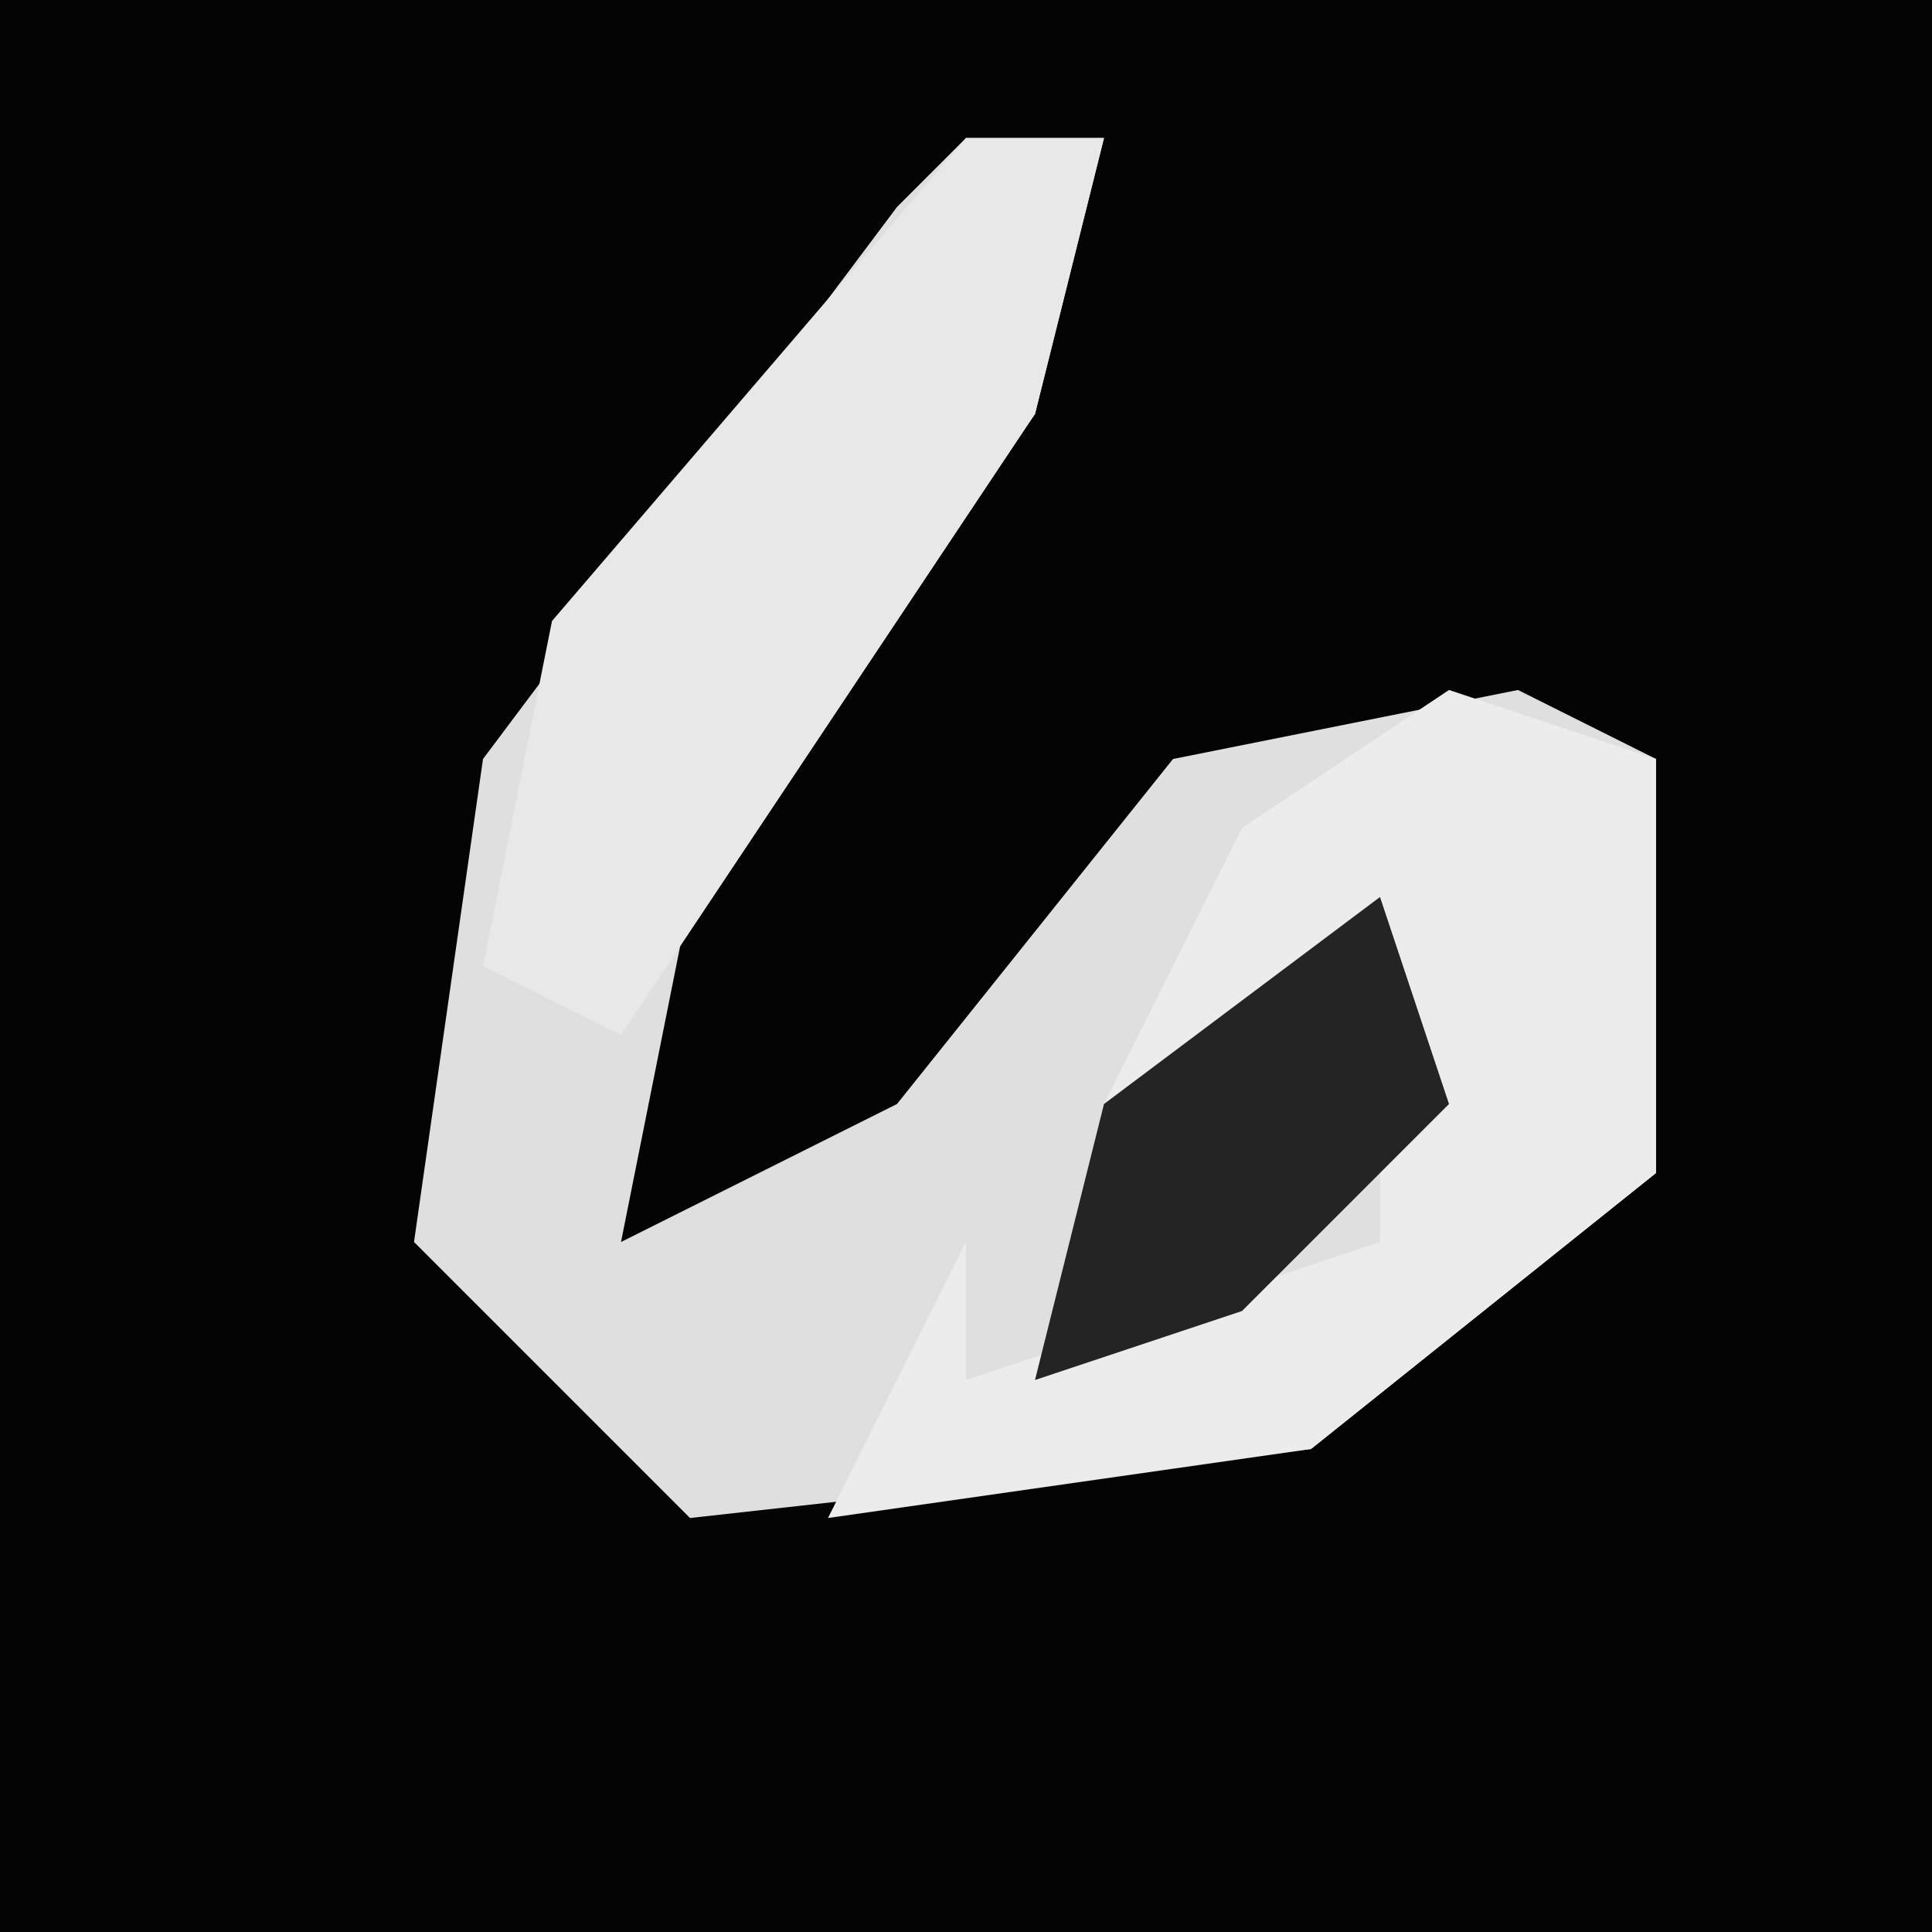 <?xml version="1.0" encoding="UTF-8"?>
<svg version="1.1" xmlns="http://www.w3.org/2000/svg" width="28" height="28">
<path d="M0,0 L28,0 L28,28 L0,28 Z " fill="#040404" transform="translate(0,0)"/>
<path d="M0,0 L2,0 L1,4 L-4,11 L-5,16 L-1,14 L3,9 L8,8 L10,9 L10,15 L5,19 L-4,20 L-8,16 L-7,9 L-1,1 Z " fill="#DFDFDF" transform="translate(14,2)"/>
<path d="M0,0 L3,1 L3,7 L-2,11 L-9,12 L-7,8 L-7,10 L-1,8 L-1,4 L-5,6 L-3,2 Z " fill="#ECECEC" transform="translate(21,10)"/>
<path d="M0,0 L2,0 L1,4 L-5,13 L-7,12 L-6,7 Z M-8,12 Z " fill="#E8E8E8" transform="translate(14,2)"/>
<path d="M0,0 L1,3 L-2,6 L-5,7 L-4,3 Z " fill="#242424" transform="translate(20,13)"/>
</svg>
